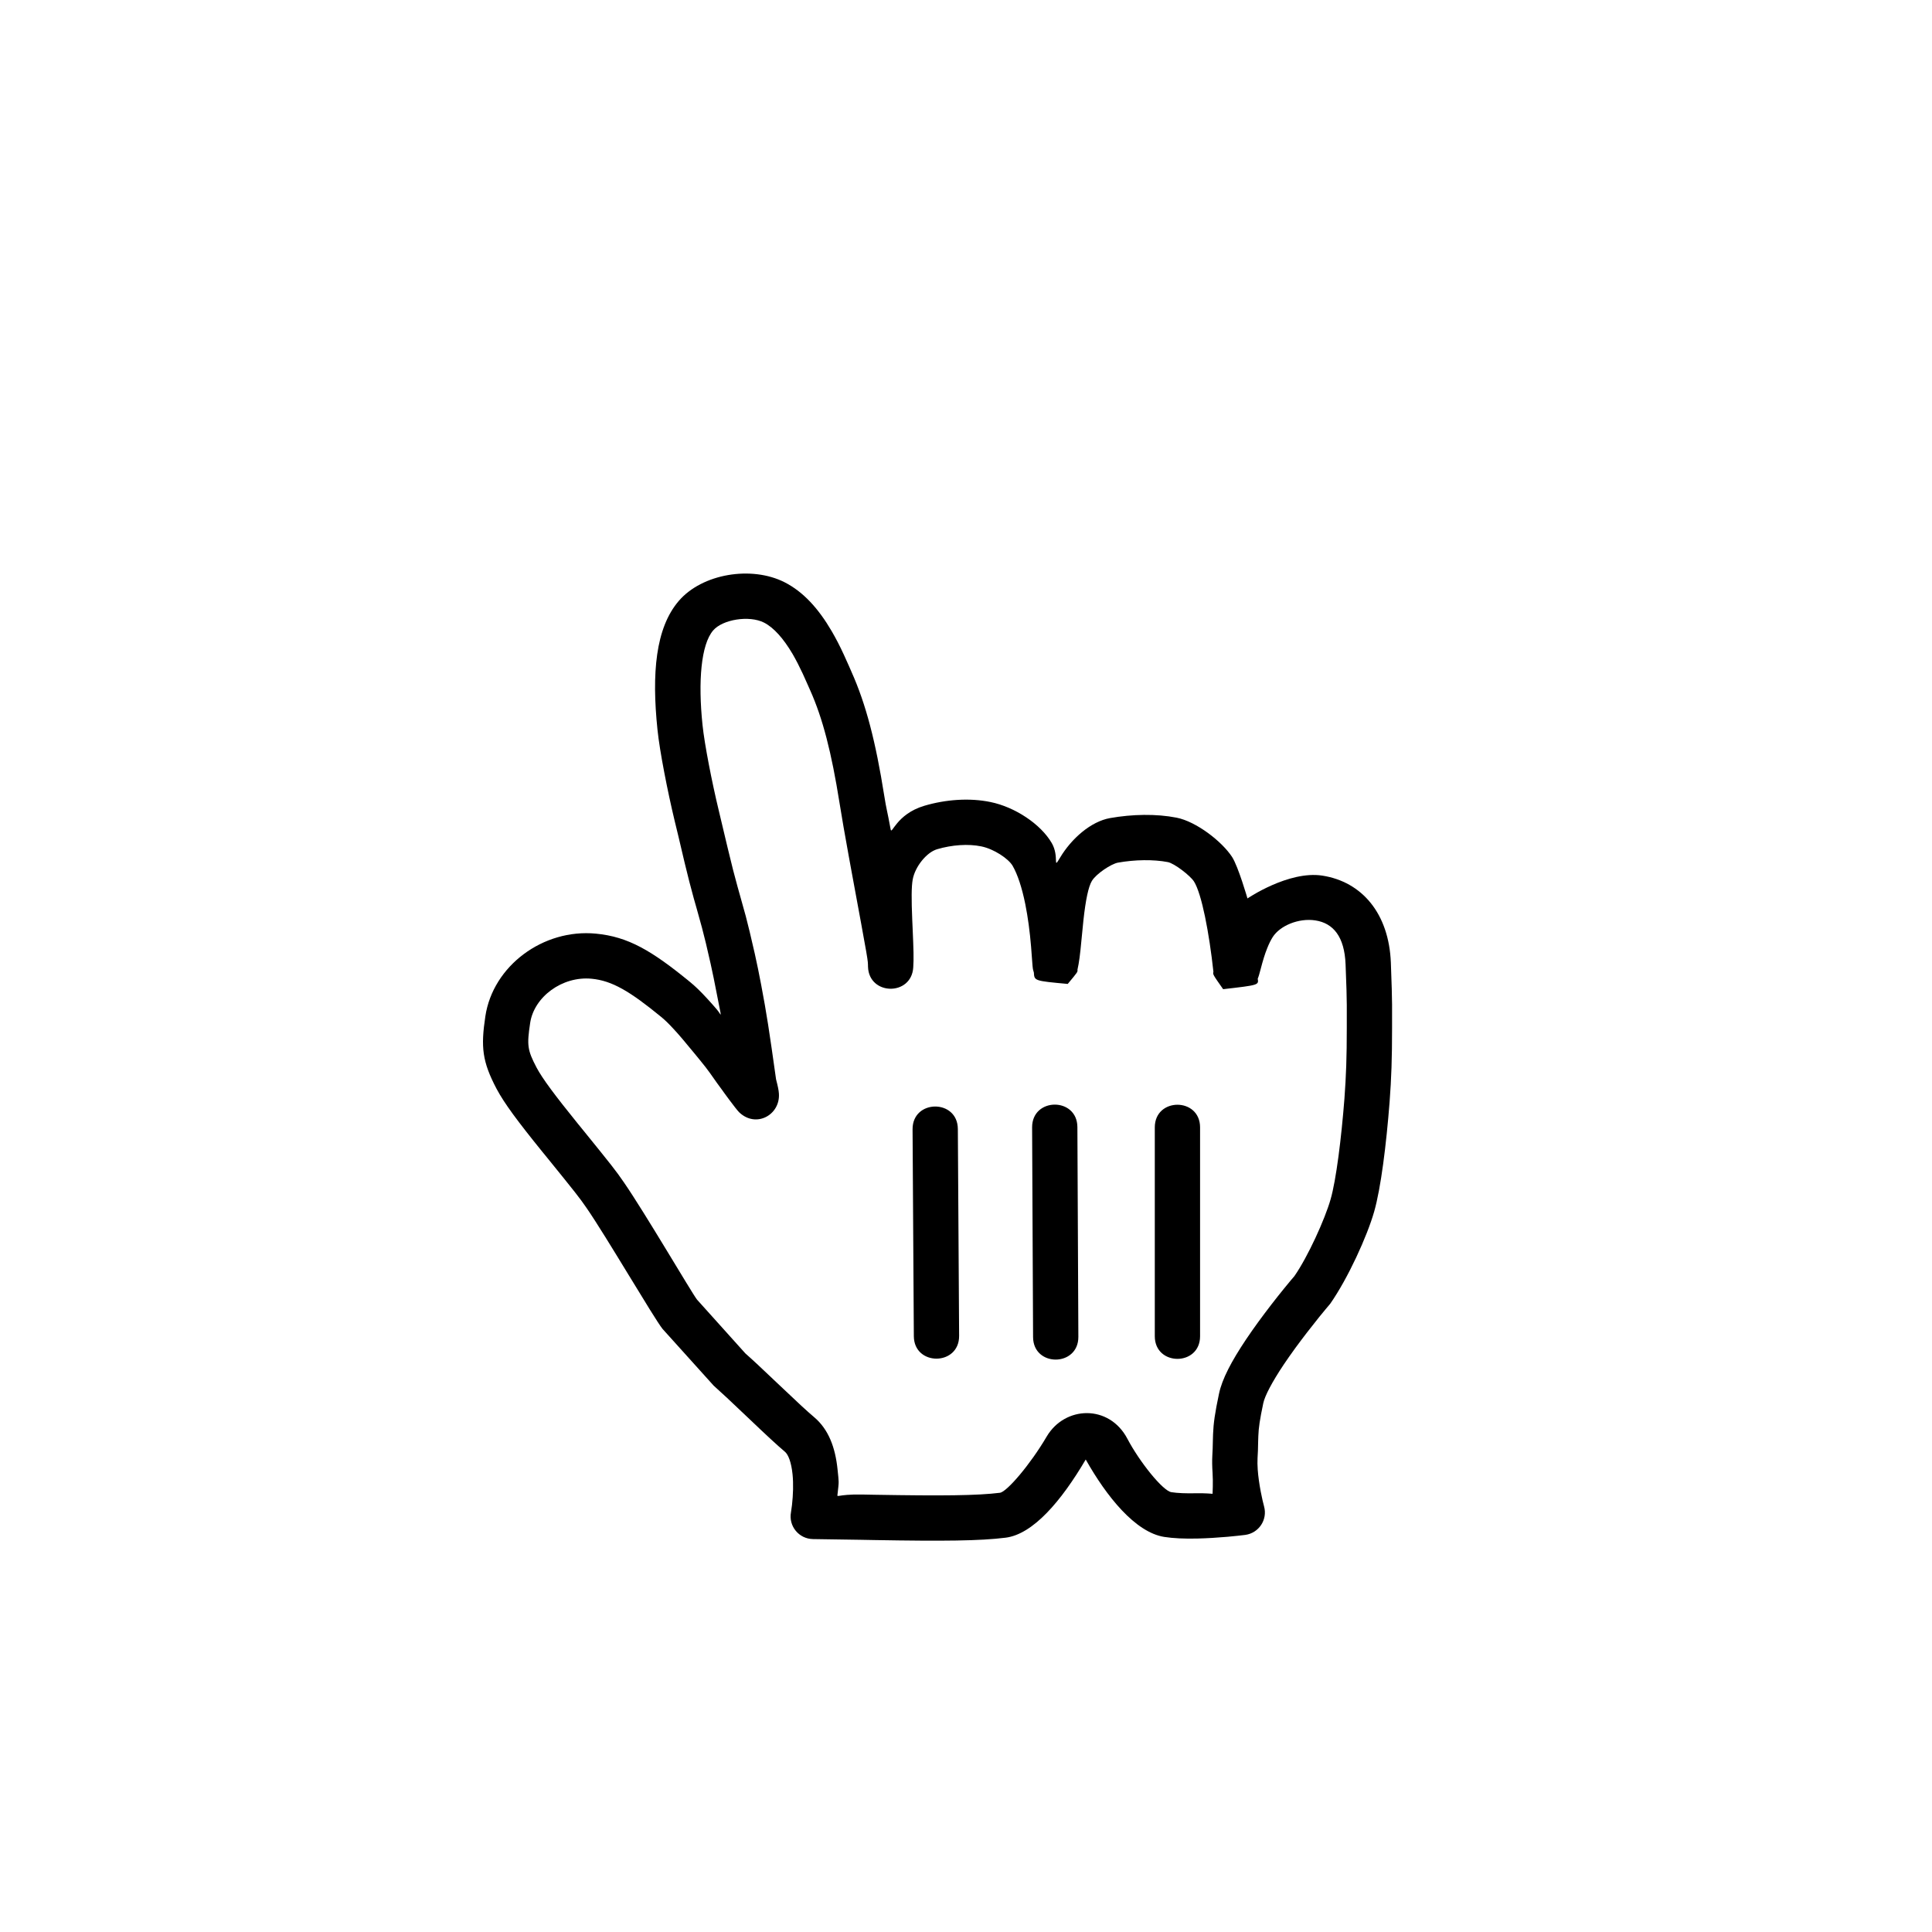 <svg width="32" height="32" viewBox="0 0 32 32" fill="none" xmlns="http://www.w3.org/2000/svg">
<g filter="url(#filter0_d_4798_4684)">
<path fill-rule="evenodd" clip-rule="evenodd" d="M11.82 21.95C11.971 22.085 12.075 22.183 12.395 22.487C12.709 22.786 12.861 22.927 13 23.045C13.058 23.093 13.107 23.224 13.127 23.418C13.143 23.577 13.137 23.755 13.118 23.927C13.111 23.986 13.105 24.029 13.101 24.049C13.059 24.278 13.233 24.489 13.466 24.492C13.675 24.494 13.837 24.497 14.263 24.504C14.37 24.506 14.37 24.506 14.477 24.508C15.638 24.528 16.23 24.522 16.656 24.469C17.11 24.412 17.578 23.863 17.983 23.174C18.326 23.783 18.802 24.379 19.282 24.456C19.435 24.48 19.619 24.488 19.833 24.483C19.993 24.479 20.162 24.469 20.332 24.454C20.46 24.442 20.563 24.431 20.624 24.423C20.85 24.393 20.998 24.171 20.937 23.951C20.924 23.904 20.903 23.817 20.882 23.707C20.858 23.58 20.84 23.456 20.832 23.343C20.827 23.271 20.826 23.206 20.829 23.15C20.835 23.053 20.837 22.998 20.839 22.871C20.84 22.824 20.84 22.824 20.842 22.783C20.847 22.648 20.865 22.52 20.924 22.241C20.949 22.12 21.071 21.888 21.263 21.601C21.321 21.515 21.383 21.426 21.45 21.334C21.578 21.159 21.715 20.982 21.851 20.813C21.933 20.712 21.997 20.636 22.032 20.595C22.328 20.171 22.644 19.476 22.76 19.07C22.872 18.679 22.961 17.96 23.016 17.254C23.046 16.853 23.057 16.53 23.057 16.023C23.057 15.934 23.057 15.934 23.057 15.86C23.057 15.74 23.057 15.695 23.057 15.639C23.056 15.485 23.051 15.333 23.037 14.944C23.005 14.131 22.559 13.605 21.902 13.503C21.343 13.417 20.662 13.881 20.662 13.881C20.662 13.881 20.511 13.358 20.409 13.197C20.242 12.938 19.814 12.607 19.487 12.543C19.151 12.477 18.752 12.485 18.386 12.55C18.065 12.607 17.745 12.893 17.56 13.202C17.428 13.423 17.552 13.191 17.42 12.963C17.237 12.649 16.811 12.367 16.405 12.284C16.061 12.213 15.667 12.24 15.307 12.347C14.844 12.486 14.77 12.838 14.752 12.737C14.69 12.399 14.684 12.421 14.646 12.18C14.504 11.285 14.344 10.665 14.102 10.125C14.116 10.156 14.014 9.922 13.976 9.842C13.912 9.703 13.847 9.577 13.776 9.455C13.558 9.082 13.307 8.802 12.993 8.643C12.447 8.367 11.63 8.501 11.242 8.954C10.857 9.403 10.793 10.155 10.89 11.086C10.927 11.447 11.057 12.106 11.174 12.594C11.216 12.763 11.252 12.917 11.319 13.202C11.331 13.251 11.331 13.251 11.342 13.299C11.394 13.515 11.439 13.692 11.493 13.887C11.488 13.867 11.591 14.231 11.612 14.312C11.62 14.339 11.62 14.339 11.627 14.366C11.668 14.52 11.708 14.685 11.77 14.962C11.804 15.114 11.837 15.277 11.87 15.449C11.959 15.919 11.959 15.821 11.874 15.721C11.815 15.652 11.759 15.589 11.705 15.531C11.606 15.423 11.514 15.334 11.427 15.263C10.793 14.744 10.404 14.515 9.87 14.464C8.995 14.38 8.164 14.999 8.039 15.833C7.962 16.345 7.987 16.581 8.224 17.033C8.354 17.277 8.574 17.572 8.985 18.08C9.01 18.111 9.01 18.111 9.036 18.142C9.54 18.764 9.595 18.833 9.715 19.007C10.04 19.477 10.829 20.829 10.973 21.01L11.82 21.95Z" fill="black"/>
<path fill-rule="evenodd" clip-rule="evenodd" d="M9.618 17.669C9.593 17.639 9.593 17.639 9.568 17.608C9.191 17.142 8.984 16.865 8.887 16.682C8.734 16.39 8.726 16.311 8.781 15.944C8.845 15.512 9.312 15.164 9.799 15.211C10.136 15.243 10.43 15.416 10.952 15.844C11.009 15.89 11.077 15.956 11.155 16.041C11.201 16.09 11.25 16.146 11.303 16.208C11.383 16.301 11.65 16.628 11.611 16.581C11.669 16.651 11.71 16.705 11.758 16.771C11.852 16.905 11.905 16.98 11.977 17.076C11.943 17.031 12.191 17.374 12.244 17.424C12.523 17.69 12.926 17.466 12.901 17.112C12.897 17.053 12.883 16.989 12.854 16.877C12.739 16.058 12.699 15.795 12.607 15.31C12.573 15.13 12.538 14.959 12.502 14.798C12.437 14.512 12.395 14.338 12.352 14.173C12.344 14.144 12.344 14.144 12.336 14.116C12.313 14.031 12.209 13.661 12.216 13.686C12.165 13.501 12.121 13.332 12.072 13.124C12.06 13.077 12.06 13.077 12.049 13.03C11.982 12.746 11.945 12.588 11.903 12.416C11.793 11.96 11.669 11.329 11.636 11.008C11.56 10.284 11.612 9.674 11.812 9.442C11.967 9.26 12.408 9.188 12.654 9.312C12.815 9.394 12.976 9.574 13.129 9.834C13.186 9.933 13.24 10.038 13.296 10.158C13.329 10.23 13.429 10.456 13.418 10.431C13.628 10.901 13.772 11.462 13.905 12.298C13.945 12.545 13.993 12.826 14.056 13.169C14.075 13.271 14.075 13.271 14.093 13.372C14.395 15.008 14.373 14.884 14.377 15.014C14.393 15.49 15.095 15.501 15.126 15.026C15.136 14.875 15.132 14.741 15.115 14.355C15.112 14.3 15.112 14.3 15.11 14.245C15.095 13.89 15.096 13.685 15.117 13.569C15.155 13.356 15.346 13.118 15.521 13.066C15.768 12.993 16.038 12.974 16.254 13.019C16.461 13.061 16.702 13.221 16.772 13.34C16.855 13.484 16.927 13.703 16.982 13.975C17.026 14.194 17.057 14.43 17.078 14.681C17.085 14.759 17.089 14.82 17.096 14.92C17.099 14.961 17.099 14.961 17.102 14.996C17.103 15.013 17.103 15.013 17.107 15.041C17.11 15.06 17.11 15.06 17.124 15.108C17.132 15.246 17.132 15.246 17.685 15.297C17.851 15.098 17.851 15.098 17.846 15.062C17.873 14.944 17.89 14.812 17.913 14.564C17.928 14.403 17.936 14.324 17.945 14.242C17.982 13.902 18.028 13.686 18.085 13.591C18.156 13.473 18.405 13.308 18.517 13.288C18.797 13.238 19.105 13.233 19.343 13.279C19.451 13.3 19.714 13.503 19.776 13.6C19.904 13.802 20.028 14.451 20.098 15.096C20.087 15.139 20.087 15.139 20.259 15.384C20.849 15.316 20.849 15.316 20.832 15.21C20.848 15.172 20.86 15.128 20.878 15.06C20.92 14.9 20.948 14.807 20.99 14.703C21.018 14.632 21.049 14.57 21.08 14.521C21.201 14.331 21.513 14.202 21.787 14.245C22.081 14.29 22.269 14.511 22.287 14.973C22.302 15.354 22.306 15.5 22.307 15.644C22.307 15.697 22.307 15.739 22.307 15.859C22.307 15.933 22.307 15.933 22.307 16.023C22.307 16.512 22.296 16.816 22.268 17.197C22.217 17.85 22.132 18.54 22.039 18.864C21.945 19.194 21.663 19.815 21.439 20.137C21.424 20.153 21.356 20.234 21.269 20.341C21.124 20.519 20.98 20.706 20.844 20.892C20.771 20.992 20.703 21.089 20.64 21.183C20.396 21.547 20.24 21.844 20.19 22.087C20.123 22.404 20.099 22.572 20.092 22.754C20.09 22.805 20.09 22.805 20.089 22.855C20.087 22.973 20.085 23.021 20.08 23.107C20.075 23.198 20.077 23.294 20.084 23.396C20.094 23.542 20.084 23.742 20.084 23.742C20.084 23.742 19.957 23.73 19.816 23.733C19.643 23.737 19.5 23.731 19.401 23.715C19.258 23.692 18.872 23.209 18.674 22.832C18.372 22.256 17.638 22.284 17.337 22.793C17.066 23.255 16.677 23.71 16.562 23.725C16.187 23.772 15.607 23.777 14.49 23.758C14.383 23.756 14.383 23.756 14.277 23.754C13.848 23.747 13.864 23.819 13.873 23.742C13.898 23.521 13.895 23.563 13.873 23.343C13.836 22.973 13.722 22.672 13.484 22.472C13.361 22.368 13.214 22.231 12.919 21.951C12.582 21.631 12.476 21.532 12.346 21.417L11.545 20.526C11.457 20.414 10.685 19.092 10.332 18.581C10.195 18.382 10.144 18.318 9.618 17.669ZM19.127 17.673V21.132C19.127 21.632 19.877 21.632 19.877 21.132V17.673C19.877 17.173 19.127 17.173 19.127 17.673ZM17.095 17.673L17.111 21.146C17.113 21.646 17.863 21.642 17.861 21.142L17.845 17.669C17.843 17.169 17.093 17.173 17.095 17.673ZM15.886 21.126L15.865 17.7C15.862 17.2 15.112 17.205 15.115 17.705L15.136 21.131C15.139 21.631 15.889 21.626 15.886 21.126Z" fill="white"/>
</g>
<defs>
<filter id="filter0_d_4798_4684" x="-2" y="-1" width="36" height="36" filterUnits="userSpaceOnUse" color-interpolation-filters="sRGB">
<feFlood flood-opacity="0" result="BackgroundImageFix"/>
<feColorMatrix in="SourceAlpha" type="matrix" values="0 0 0 0 0 0 0 0 0 0 0 0 0 0 0 0 0 0 127 0" result="hardAlpha"/>
<feOffset dy="1"/>
<feGaussianBlur stdDeviation="1"/>
<feColorMatrix type="matrix" values="0 0 0 0 0 0 0 0 0 0 0 0 0 0 0 0 0 0 0.299 0"/>
<feBlend mode="normal" in2="BackgroundImageFix" result="effect1_dropShadow_4798_4684"/>
<feBlend mode="normal" in="SourceGraphic" in2="effect1_dropShadow_4798_4684" result="shape"/>
</filter>
</defs>
</svg>
